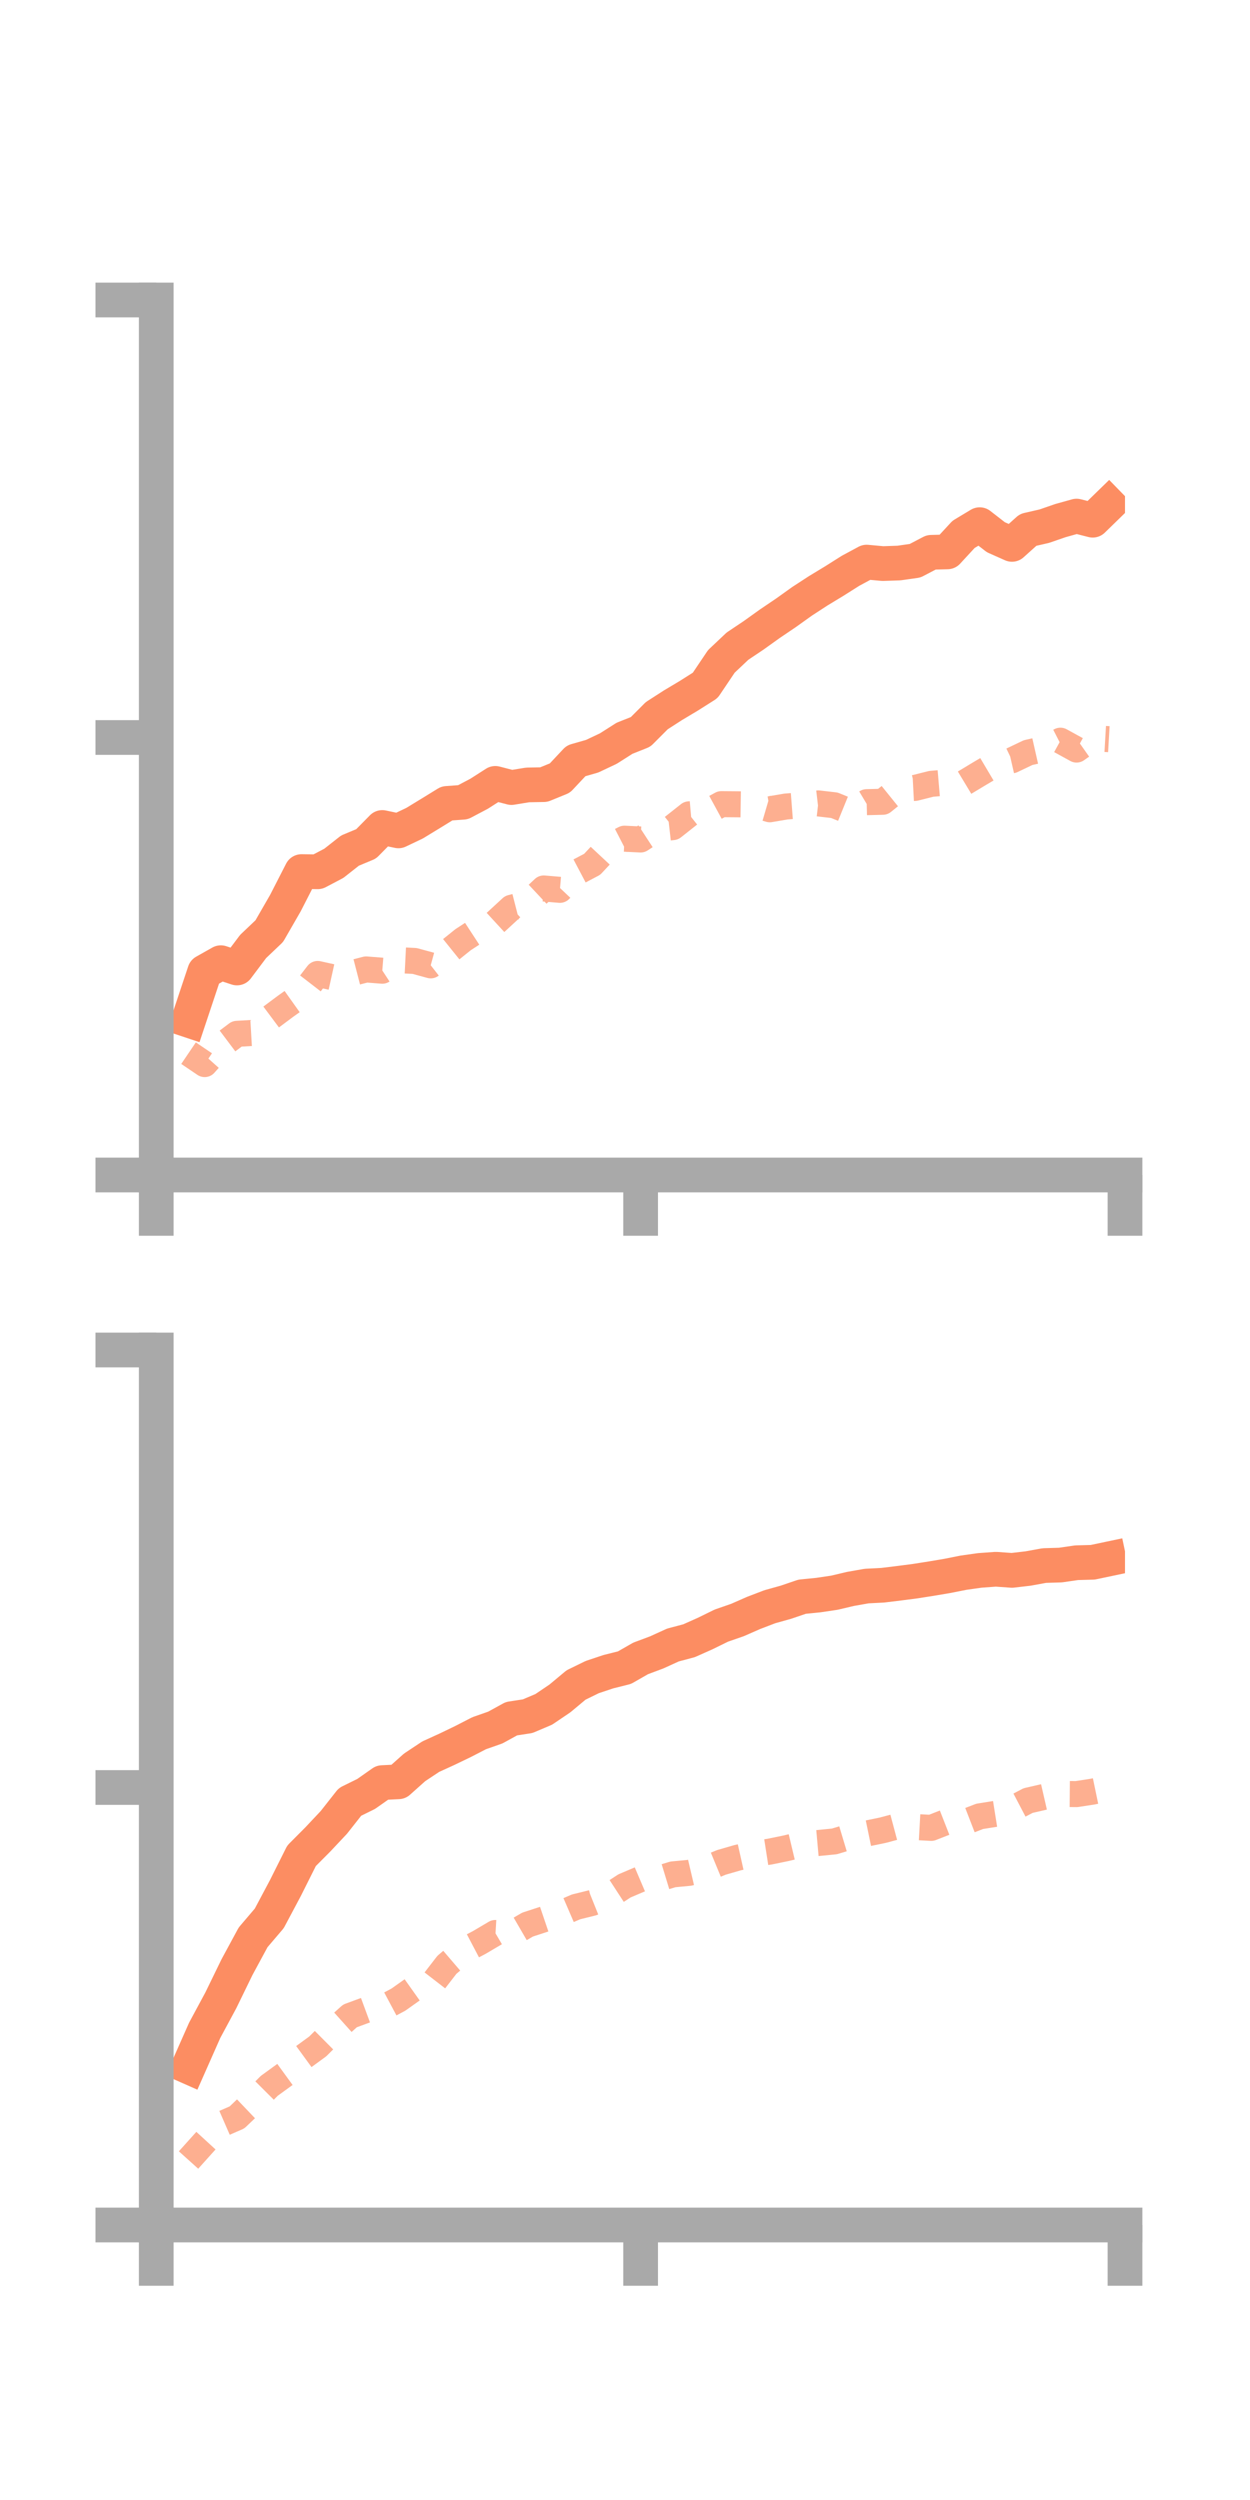 <?xml version="1.0" encoding="utf-8" standalone="no"?>
<!DOCTYPE svg PUBLIC "-//W3C//DTD SVG 1.1//EN"
  "http://www.w3.org/Graphics/SVG/1.1/DTD/svg11.dtd">
<!-- Created with matplotlib (https://matplotlib.org/) -->
<svg height="144pt" version="1.1" viewBox="0 0 72 144" width="72pt" xmlns="http://www.w3.org/2000/svg" xmlns:xlink="http://www.w3.org/1999/xlink">
 <defs>
  <style type="text/css">*{stroke-linecap:butt;stroke-linejoin:round;}</style>
 </defs>
 <g id="figure_1">
  <g id="patch_1">
   <path d="M 0 144 
L 72 144 
L 72 0 
L 0 0 
z
" style="fill:none;"/>
  </g>
  <g id="axes_1">
   <g id="patch_2">
    <path d="M 9 67.68 
L 64.8 67.68 
L 64.8 17.28 
L 9 17.28 
z
" style="fill:none;"/>
   </g>
   <g id="matplotlib.axis_1">
    <g id="xtick_1">
     <g id="line2d_1">
      <defs>
       <path d="M 0 0 
L 0 3.5 
" id="m259001f13c" style="stroke:#a9a9a9;stroke-width:2;"/>
      </defs>
      <g>
       <use style="fill:#a9a9a9;stroke:#a9a9a9;stroke-width:2;" x="9" xlink:href="#m259001f13c" y="67.68"/>
      </g>
     </g>
    </g>
    <g id="xtick_2">
     <g id="line2d_2">
      <g>
       <use style="fill:#a9a9a9;stroke:#a9a9a9;stroke-width:2;" x="36.9" xlink:href="#m259001f13c" y="67.68"/>
      </g>
     </g>
    </g>
    <g id="xtick_3">
     <g id="line2d_3">
      <g>
       <use style="fill:#a9a9a9;stroke:#a9a9a9;stroke-width:2;" x="64.8" xlink:href="#m259001f13c" y="67.68"/>
      </g>
     </g>
    </g>
   </g>
   <g id="matplotlib.axis_2">
    <g id="ytick_1">
     <g id="line2d_4">
      <defs>
       <path d="M 0 0 
L -3.5 0 
" id="m6b675f5186" style="stroke:#a9a9a9;stroke-width:2;"/>
      </defs>
      <g>
       <use style="fill:#a9a9a9;stroke:#a9a9a9;stroke-width:2;" x="9" xlink:href="#m6b675f5186" y="67.68"/>
      </g>
     </g>
    </g>
    <g id="ytick_2">
     <g id="line2d_5">
      <g>
       <use style="fill:#a9a9a9;stroke:#a9a9a9;stroke-width:2;" x="9" xlink:href="#m6b675f5186" y="42.48"/>
      </g>
     </g>
    </g>
    <g id="ytick_3">
     <g id="line2d_6">
      <g>
       <use style="fill:#a9a9a9;stroke:#a9a9a9;stroke-width:2;" x="9" xlink:href="#m6b675f5186" y="17.28"/>
      </g>
     </g>
    </g>
   </g>
   <g id="line2d_7">
    <path clip-path="url(#p89cce974b2)" d="M 10.86 58.765 
L 11.79 55.976 
L 12.72 55.451 
L 13.65 55.756 
L 14.58 54.517 
L 15.51 53.633 
L 16.44 52.018 
L 17.37 50.202 
L 18.3 50.215 
L 19.23 49.726 
L 20.16 48.994 
L 21.09 48.606 
L 22.02 47.663 
L 22.95 47.859 
L 23.88 47.416 
L 24.81 46.849 
L 25.74 46.277 
L 26.67 46.209 
L 27.6 45.718 
L 28.53 45.123 
L 29.46 45.364 
L 30.39 45.212 
L 31.32 45.195 
L 32.25 44.815 
L 33.18 43.824 
L 34.11 43.557 
L 35.04 43.118 
L 35.97 42.526 
L 36.9 42.155 
L 37.83 41.223 
L 38.76 40.624 
L 39.69 40.068 
L 40.62 39.479 
L 41.55 38.097 
L 42.48 37.218 
L 43.41 36.595 
L 44.34 35.929 
L 45.27 35.3 
L 46.2 34.635 
L 47.13 34.03 
L 48.06 33.466 
L 48.99 32.878 
L 49.92 32.377 
L 50.85 32.463 
L 51.78 32.431 
L 52.71 32.299 
L 53.64 31.813 
L 54.57 31.789 
L 55.5 30.781 
L 56.43 30.221 
L 57.36 30.943 
L 58.29 31.357 
L 59.22 30.521 
L 60.15 30.308 
L 61.08 29.987 
L 62.01 29.727 
L 62.94 29.964 
L 63.87 29.058 
" style="fill:none;stroke:#fc8d62;stroke-linecap:square;stroke-width:2;"/>
   </g>
   <g id="line2d_8">
    <path clip-path="url(#p89cce974b2)" d="M 10.86 60.662 
L 11.79 61.291 
L 12.72 60.248 
L 13.65 59.549 
L 14.58 59.495 
L 15.51 58.661 
L 16.44 57.967 
L 17.37 57.305 
L 18.3 56.1 
L 19.23 56.306 
L 20.16 56.08 
L 21.09 55.84 
L 22.02 55.913 
L 22.95 55.305 
L 23.88 55.351 
L 24.81 55.604 
L 25.74 54.877 
L 26.67 54.129 
L 27.6 53.522 
L 28.53 53.142 
L 29.46 52.286 
L 30.39 52.048 
L 31.32 51.176 
L 32.25 51.255 
L 33.18 50.273 
L 34.11 49.783 
L 35.04 48.788 
L 35.97 48.309 
L 36.9 48.354 
L 37.83 47.747 
L 38.76 47.642 
L 39.69 46.906 
L 40.62 46.825 
L 41.55 46.319 
L 42.48 46.327 
L 43.41 46.341 
L 44.34 46.614 
L 45.27 46.456 
L 46.2 46.385 
L 47.13 46.276 
L 48.06 46.383 
L 48.99 46.761 
L 49.92 46.205 
L 50.85 46.182 
L 51.78 45.432 
L 52.71 45.383 
L 53.64 45.149 
L 54.57 45.07 
L 55.5 45.117 
L 56.43 44.557 
L 57.36 44.006 
L 58.29 43.793 
L 59.22 43.35 
L 60.15 43.14 
L 61.08 42.664 
L 62.01 43.175 
L 62.94 42.522 
L 63.87 42.576 
" style="fill:none;stroke:#fc8d62;stroke-dasharray:1.5,1.5;stroke-dashoffset:0;stroke-opacity:0.7;stroke-width:1.5;"/>
   </g>
   <g id="patch_3">
    <path d="M 9 67.68 
L 9 17.28 
" style="fill:none;stroke:#a9a9a9;stroke-linecap:square;stroke-linejoin:miter;stroke-width:2;"/>
   </g>
   <g id="patch_4">
    <path d="M 64.8 67.68 
L 64.8 17.28 
" style="fill:none;"/>
   </g>
   <g id="patch_5">
    <path d="M 9 67.68 
L 64.8 67.68 
" style="fill:none;stroke:#a9a9a9;stroke-linecap:square;stroke-linejoin:miter;stroke-width:2;"/>
   </g>
   <g id="patch_6">
    <path d="M 9 17.28 
L 64.8 17.28 
" style="fill:none;"/>
   </g>
  </g>
  <g id="axes_2">
   <g id="patch_7">
    <path d="M 9 128.16 
L 64.8 128.16 
L 64.8 77.76 
L 9 77.76 
z
" style="fill:none;"/>
   </g>
   <g id="matplotlib.axis_3">
    <g id="xtick_4">
     <g id="line2d_9">
      <g>
       <use style="fill:#a9a9a9;stroke:#a9a9a9;stroke-width:2;" x="9" xlink:href="#m259001f13c" y="128.16"/>
      </g>
     </g>
    </g>
    <g id="xtick_5">
     <g id="line2d_10">
      <g>
       <use style="fill:#a9a9a9;stroke:#a9a9a9;stroke-width:2;" x="36.9" xlink:href="#m259001f13c" y="128.16"/>
      </g>
     </g>
    </g>
    <g id="xtick_6">
     <g id="line2d_11">
      <g>
       <use style="fill:#a9a9a9;stroke:#a9a9a9;stroke-width:2;" x="64.8" xlink:href="#m259001f13c" y="128.16"/>
      </g>
     </g>
    </g>
   </g>
   <g id="matplotlib.axis_4">
    <g id="ytick_4">
     <g id="line2d_12">
      <g>
       <use style="fill:#a9a9a9;stroke:#a9a9a9;stroke-width:2;" x="9" xlink:href="#m6b675f5186" y="128.16"/>
      </g>
     </g>
    </g>
    <g id="ytick_5">
     <g id="line2d_13">
      <g>
       <use style="fill:#a9a9a9;stroke:#a9a9a9;stroke-width:2;" x="9" xlink:href="#m6b675f5186" y="102.96"/>
      </g>
     </g>
    </g>
    <g id="ytick_6">
     <g id="line2d_14">
      <g>
       <use style="fill:#a9a9a9;stroke:#a9a9a9;stroke-width:2;" x="9" xlink:href="#m6b675f5186" y="77.76"/>
      </g>
     </g>
    </g>
   </g>
   <g id="line2d_15">
    <path clip-path="url(#p9c42883e38)" d="M 10.86 119.047 
L 11.79 116.946 
L 12.72 115.219 
L 13.65 113.309 
L 14.58 111.59 
L 15.51 110.498 
L 16.44 108.75 
L 17.37 106.893 
L 18.3 105.959 
L 19.23 104.97 
L 20.16 103.789 
L 21.09 103.331 
L 22.02 102.678 
L 22.95 102.632 
L 23.88 101.801 
L 24.81 101.184 
L 25.74 100.76 
L 26.67 100.312 
L 27.6 99.833 
L 28.53 99.507 
L 29.46 98.996 
L 30.39 98.854 
L 31.32 98.46 
L 32.25 97.831 
L 33.18 97.056 
L 34.11 96.601 
L 35.04 96.29 
L 35.97 96.057 
L 36.9 95.525 
L 37.83 95.177 
L 38.76 94.753 
L 39.69 94.506 
L 40.62 94.091 
L 41.55 93.635 
L 42.48 93.312 
L 43.41 92.904 
L 44.34 92.548 
L 45.27 92.288 
L 46.2 91.971 
L 47.13 91.878 
L 48.06 91.74 
L 48.99 91.521 
L 49.92 91.357 
L 50.85 91.309 
L 51.78 91.196 
L 52.71 91.075 
L 53.64 90.929 
L 54.57 90.772 
L 55.5 90.587 
L 56.43 90.456 
L 57.36 90.388 
L 58.29 90.454 
L 59.22 90.346 
L 60.15 90.176 
L 61.08 90.148 
L 62.01 90.013 
L 62.94 89.988 
L 63.87 89.792 
" style="fill:none;stroke:#fc8d62;stroke-linecap:square;stroke-width:2;"/>
   </g>
   <g id="line2d_16">
    <path clip-path="url(#p9c42883e38)" d="M 10.86 124.417 
L 11.79 123.382 
L 12.72 122.368 
L 13.65 121.963 
L 14.58 121.077 
L 15.51 120.144 
L 16.44 119.468 
L 17.37 118.553 
L 18.3 117.875 
L 19.23 116.95 
L 20.16 116.116 
L 21.09 115.773 
L 22.02 115.673 
L 22.95 115.177 
L 23.88 114.517 
L 24.81 114.379 
L 25.74 113.176 
L 26.67 112.379 
L 27.6 111.89 
L 28.53 111.341 
L 29.46 111.396 
L 30.39 110.856 
L 31.32 110.552 
L 32.25 110.237 
L 33.18 109.836 
L 34.11 109.606 
L 35.04 109.233 
L 35.97 108.628 
L 36.9 108.232 
L 37.83 108.247 
L 38.76 107.964 
L 39.69 107.876 
L 40.62 107.658 
L 41.55 107.274 
L 42.48 107.005 
L 43.41 106.797 
L 44.34 106.652 
L 45.27 106.461 
L 46.2 106.24 
L 47.13 106.157 
L 48.06 106.065 
L 48.99 105.786 
L 49.92 105.612 
L 50.85 105.42 
L 51.78 105.172 
L 52.71 105.235 
L 53.64 105.286 
L 54.57 104.922 
L 55.5 104.982 
L 56.43 104.622 
L 57.36 104.474 
L 58.29 104.199 
L 59.22 103.712 
L 60.15 103.498 
L 61.08 103.332 
L 62.01 103.34 
L 62.94 103.196 
L 63.87 103.003 
" style="fill:none;stroke:#fc8d62;stroke-dasharray:1.5,1.5;stroke-dashoffset:0;stroke-opacity:0.7;stroke-width:1.5;"/>
   </g>
   <g id="patch_8">
    <path d="M 9 128.16 
L 9 77.76 
" style="fill:none;stroke:#a9a9a9;stroke-linecap:square;stroke-linejoin:miter;stroke-width:2;"/>
   </g>
   <g id="patch_9">
    <path d="M 64.8 128.16 
L 64.8 77.76 
" style="fill:none;"/>
   </g>
   <g id="patch_10">
    <path d="M 9 128.16 
L 64.8 128.16 
" style="fill:none;stroke:#a9a9a9;stroke-linecap:square;stroke-linejoin:miter;stroke-width:2;"/>
   </g>
   <g id="patch_11">
    <path d="M 9 77.76 
L 64.8 77.76 
" style="fill:none;"/>
   </g>
  </g>
 </g>
 <defs>
  <clipPath id="p89cce974b2">
   <rect height="50.4" width="55.8" x="9" y="17.28"/>
  </clipPath>
  <clipPath id="p9c42883e38">
   <rect height="50.4" width="55.8" x="9" y="77.76"/>
  </clipPath>
 </defs>
</svg>
